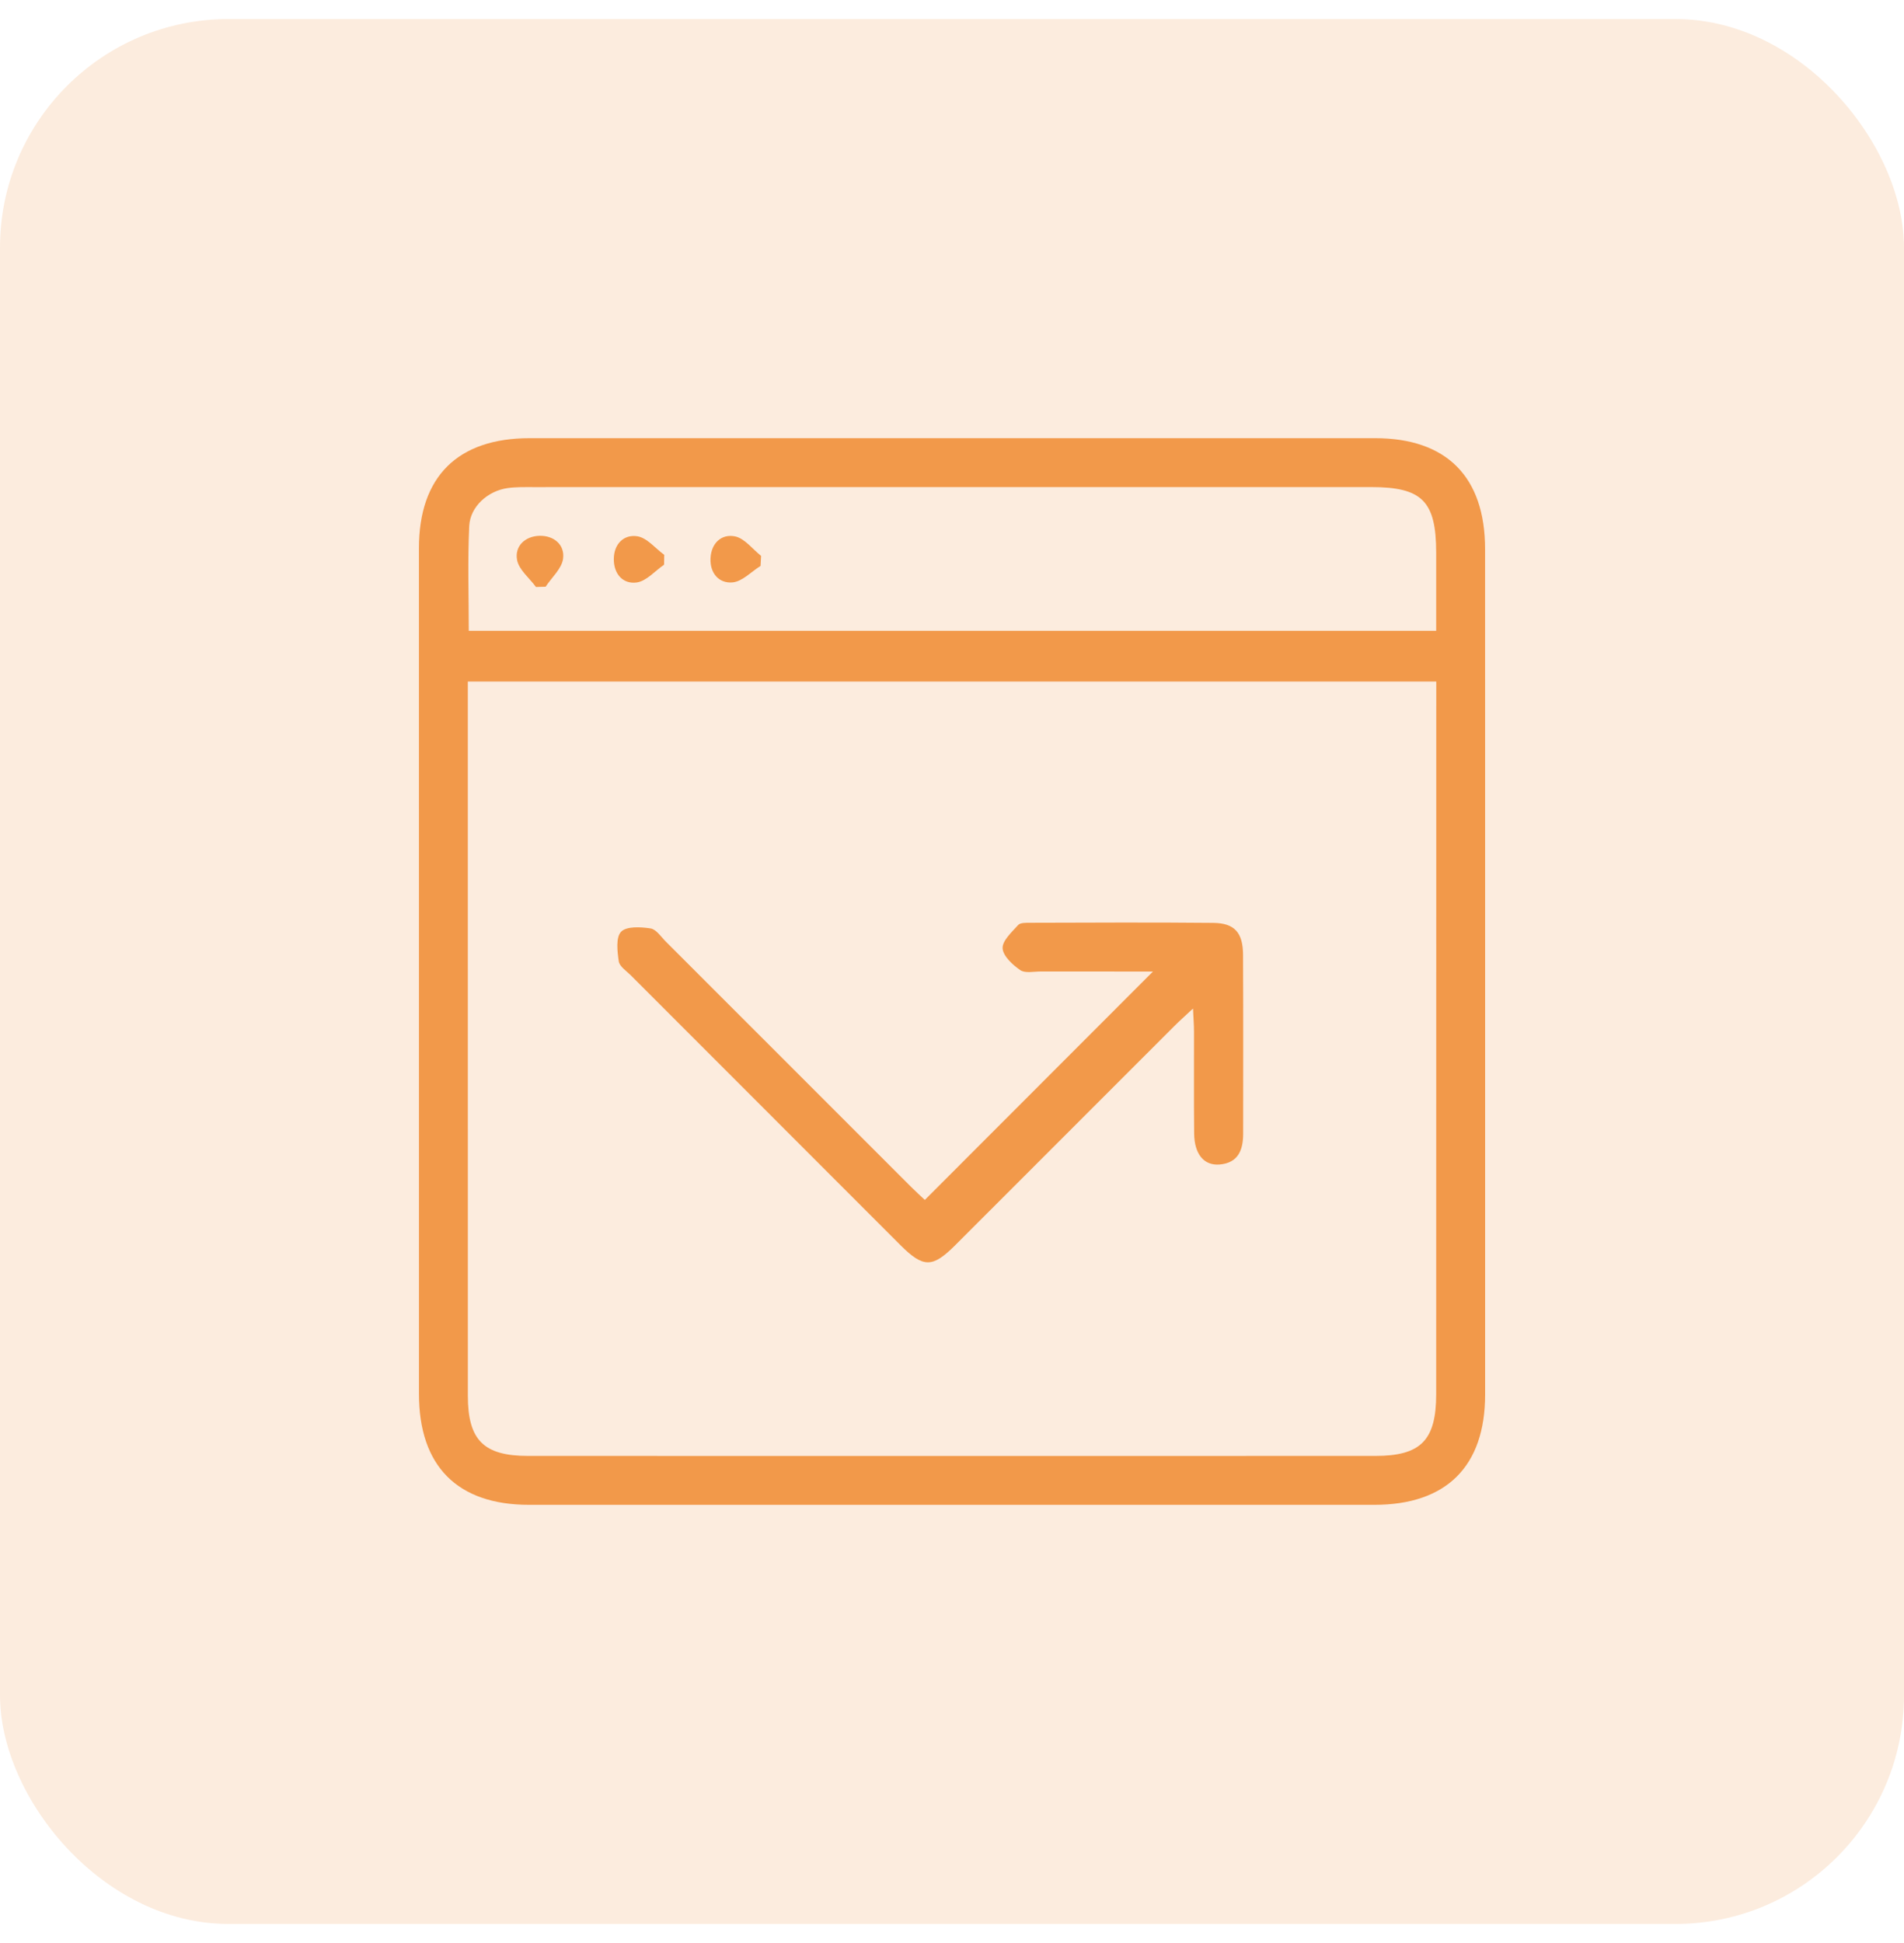 <svg width="50" height="51" viewBox="0 0 50 51" fill="none" xmlns="http://www.w3.org/2000/svg">
<rect opacity="0.18" y="0.5" width="50" height="50" rx="6" fill="#F2994A"/>
<path d="M39 25.51C39 29.209 39.001 32.908 39 36.607C38.999 38.49 37.983 39.499 36.089 39.499C28.691 39.5 21.292 39.5 13.894 39.499C12.011 39.499 11.002 38.482 11.002 36.587C11 29.189 11 21.791 11.001 14.393C11.001 12.51 12.018 11.501 13.913 11.501C21.311 11.5 28.709 11.5 36.107 11.501C37.99 11.501 38.999 12.518 38.999 14.413C39.001 18.112 39 21.811 39 25.51ZM12.285 17.889C12.285 18.104 12.285 18.267 12.285 18.43C12.285 24.498 12.284 30.566 12.286 36.634C12.286 37.799 12.701 38.215 13.867 38.215C21.284 38.217 28.7 38.216 36.116 38.215C37.311 38.215 37.714 37.805 37.715 36.598C37.717 30.567 37.717 24.536 37.717 18.503C37.717 18.309 37.717 18.114 37.717 17.89C29.222 17.889 20.794 17.889 12.285 17.889ZM37.715 16.558C37.715 15.852 37.715 15.18 37.715 14.509C37.714 13.155 37.348 12.785 36.006 12.785C28.666 12.785 21.327 12.785 13.987 12.786C13.768 12.786 13.547 12.781 13.333 12.811C12.816 12.882 12.346 13.295 12.322 13.809C12.279 14.713 12.31 15.622 12.31 16.558C20.783 16.558 29.224 16.558 37.715 16.558Z" fill="#F2994A"/>
<path d="M30.277 25.501C29.315 25.501 28.321 25.502 27.327 25.5C27.146 25.5 26.918 25.551 26.793 25.464C26.591 25.325 26.34 25.094 26.329 24.891C26.318 24.693 26.57 24.467 26.736 24.281C26.793 24.217 26.942 24.221 27.049 24.221C28.653 24.217 30.257 24.208 31.861 24.224C32.419 24.23 32.639 24.478 32.643 25.056C32.651 26.623 32.646 28.191 32.646 29.758C32.646 30.184 32.517 30.525 32.027 30.566C31.617 30.6 31.365 30.294 31.359 29.756C31.349 28.862 31.358 27.97 31.355 27.077C31.355 26.904 31.34 26.73 31.329 26.472C31.123 26.665 30.979 26.792 30.843 26.928C28.922 28.847 27.003 30.768 25.082 32.687C24.482 33.285 24.247 33.283 23.637 32.674C21.278 30.317 18.92 27.958 16.563 25.598C16.447 25.483 16.269 25.368 16.249 25.233C16.211 24.973 16.168 24.605 16.31 24.457C16.451 24.309 16.824 24.33 17.082 24.369C17.232 24.392 17.36 24.59 17.488 24.718C19.628 26.856 21.767 28.996 23.906 31.134C24.046 31.274 24.192 31.407 24.286 31.496C26.292 29.487 28.277 27.501 30.277 25.501Z" fill="#F2994A"/>
<path d="M14.075 15.407C13.902 15.172 13.625 14.954 13.578 14.696C13.512 14.335 13.789 14.074 14.167 14.064C14.546 14.055 14.835 14.299 14.787 14.664C14.753 14.925 14.49 15.155 14.328 15.4C14.245 15.402 14.161 15.405 14.075 15.407Z" fill="#F2994A"/>
<path d="M17.439 14.822C17.2 14.986 16.975 15.255 16.719 15.289C16.36 15.337 16.117 15.068 16.119 14.674C16.121 14.275 16.384 14.023 16.734 14.076C16.989 14.114 17.208 14.392 17.443 14.563C17.442 14.649 17.441 14.735 17.439 14.822Z" fill="#F2994A"/>
<path d="M19.973 14.854C19.728 15.007 19.492 15.265 19.235 15.287C18.875 15.318 18.638 15.039 18.659 14.648C18.679 14.255 18.948 14.008 19.301 14.079C19.554 14.131 19.761 14.412 19.987 14.591C19.983 14.68 19.977 14.766 19.973 14.854Z" fill="#F2994A"/>
</svg>
